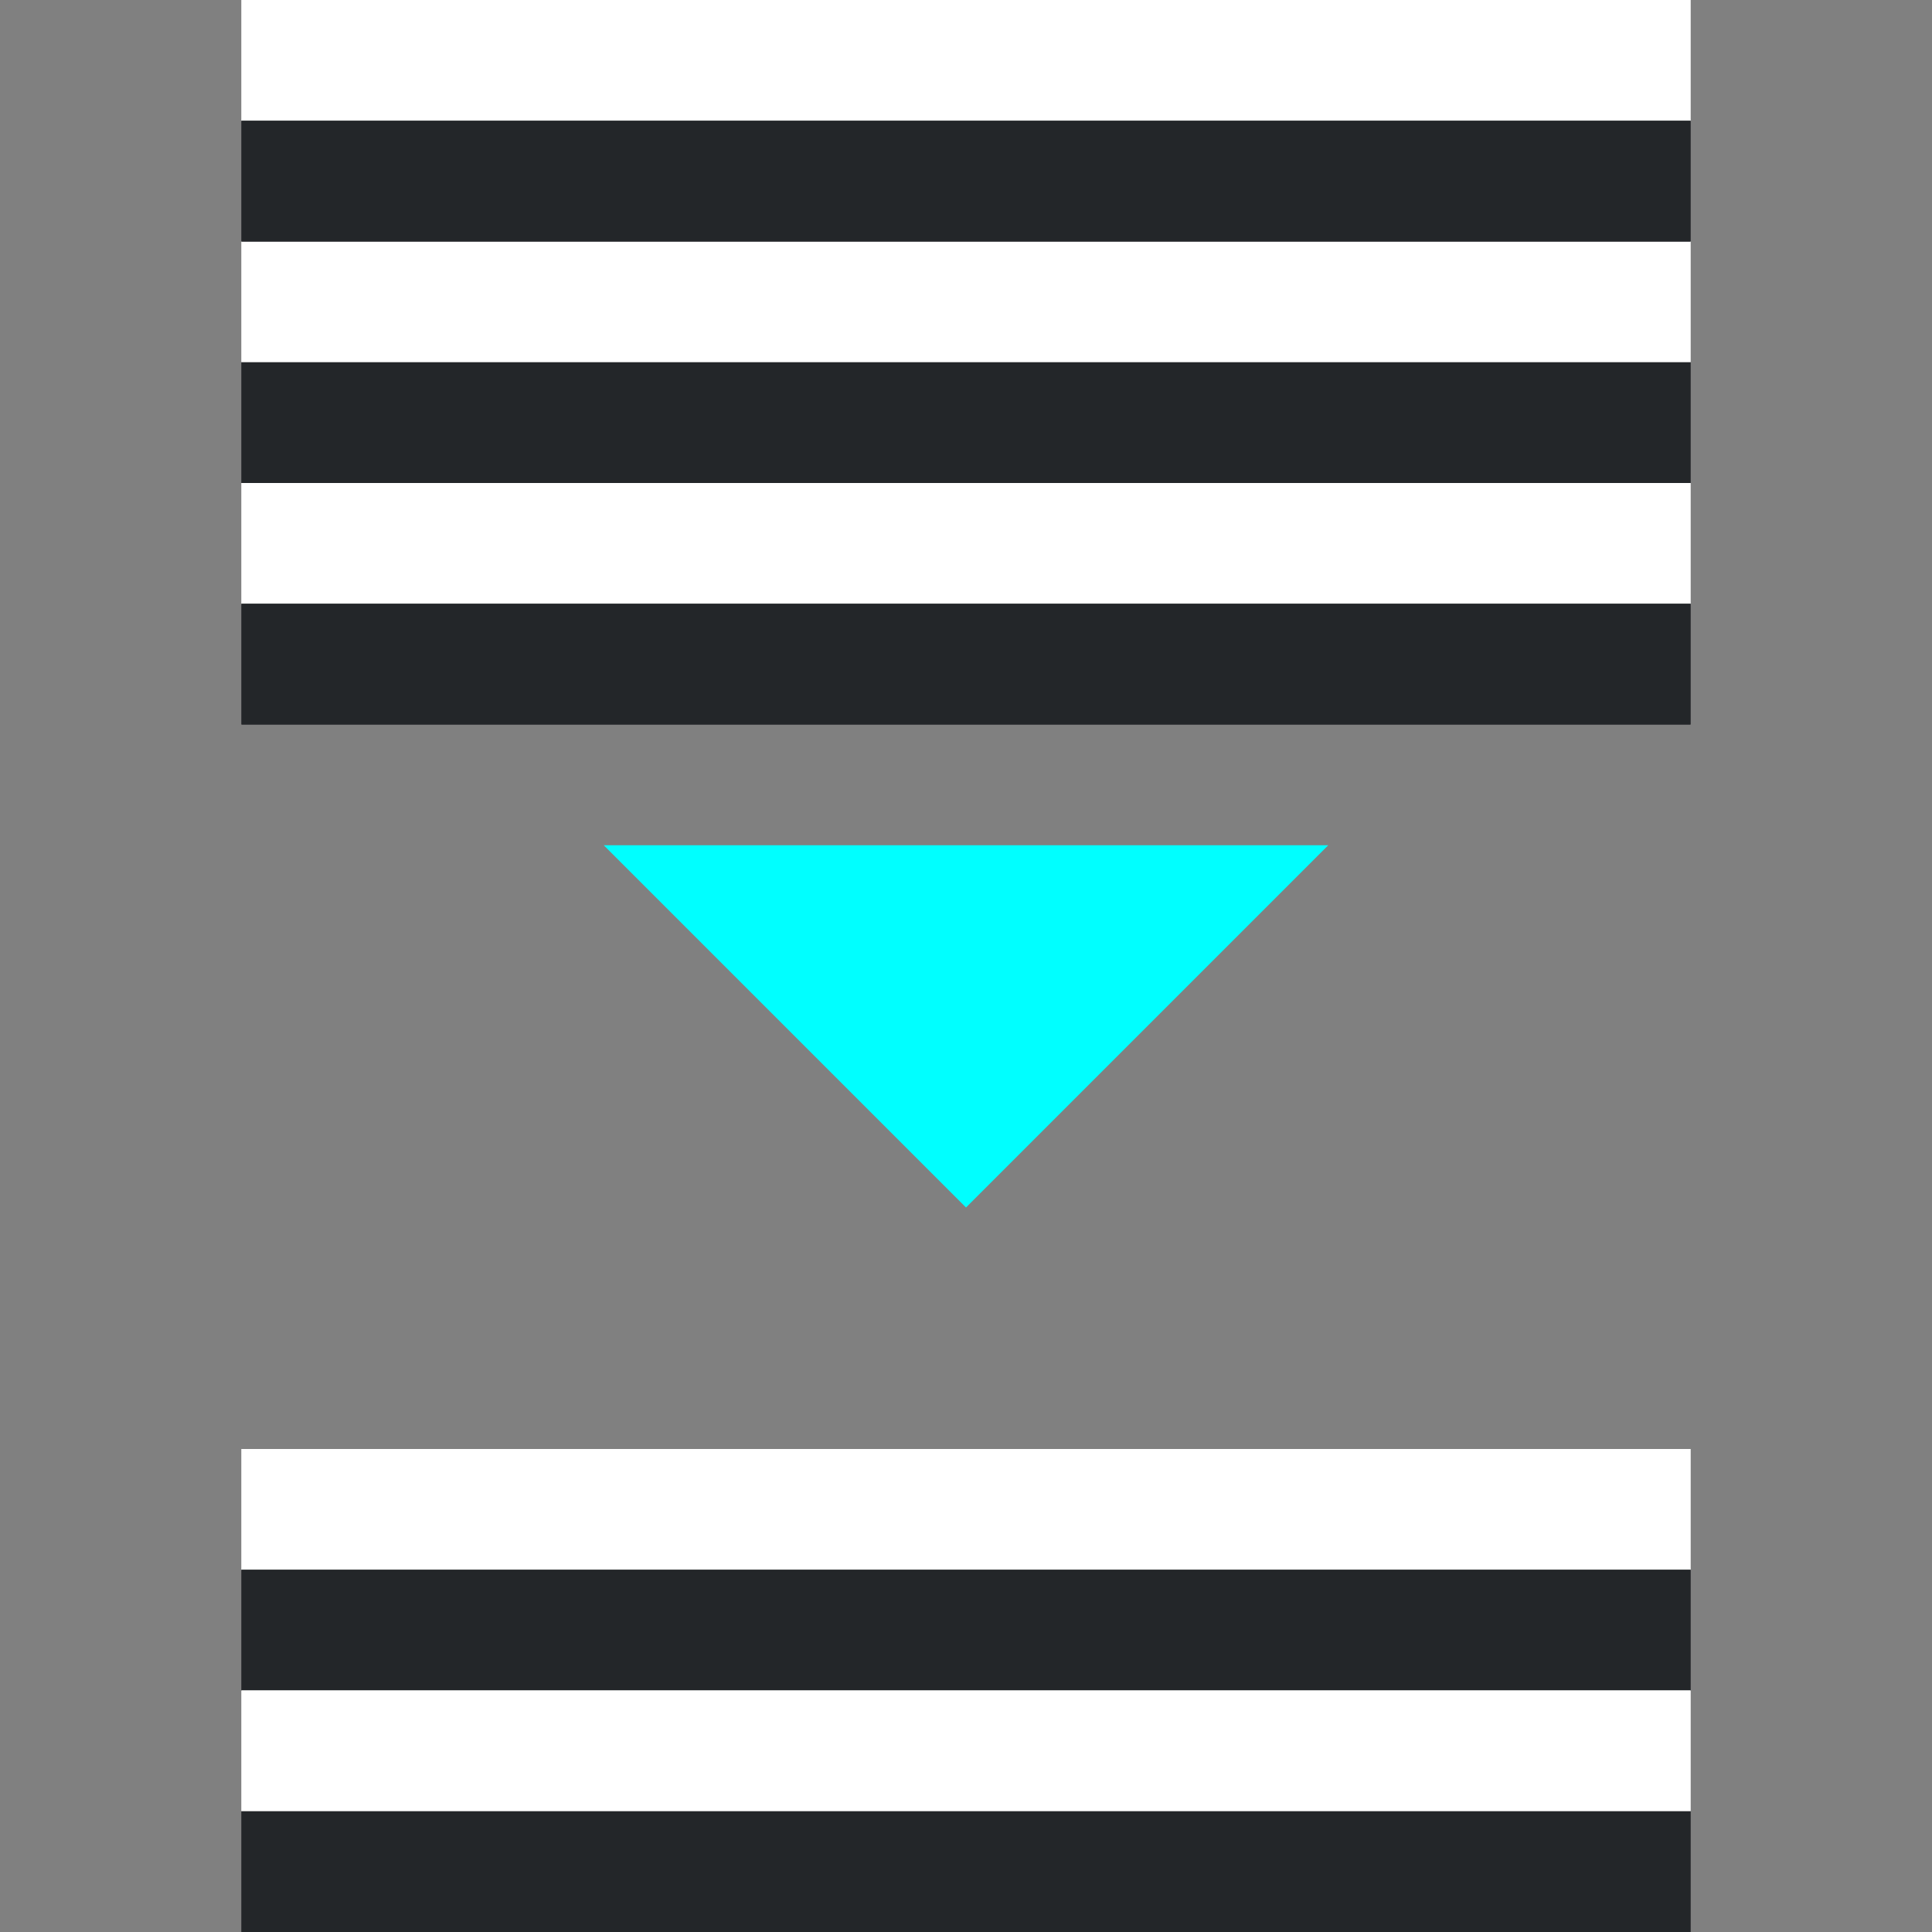 <?xml version="1.0" encoding="UTF-8" standalone="no"?>
<svg
   xmlns:dc="http://purl.org/dc/elements/1.1/"
   xmlns:cc="http://creativecommons.org/ns#"
   xmlns:rdf="http://www.w3.org/1999/02/22-rdf-syntax-ns#"
   xmlns:svg="http://www.w3.org/2000/svg"
   xmlns="http://www.w3.org/2000/svg"
   xmlns:sodipodi="http://sodipodi.sourceforge.net/DTD/sodipodi-0.dtd"
   xmlns:inkscape="http://www.inkscape.org/namespaces/inkscape"
   viewBox="0 0 16 16"
   version="1.1"
   id="svg6"
   sodipodi:docname="spacing2.svg"
   inkscape:version="1.0.1 (3bc2e813f5, 2020-09-07)"
   inkscape:export-filename="/home/jupiter007/Libreoffice yaru theme fullcolor/build/svx/res/symphony/spacing2.png"
   inkscape:export-xdpi="95"
   inkscape:export-ydpi="95">
  <rect x="0" y="0" width="16" height="16" fill="#808080" stroke="none"/>
  <defs
     id="defs10" />
  <sodipodi:namedview
     pagecolor="#808080"
     bordercolor="#666666"
     borderopacity="1"
     objecttolerance="10"
     gridtolerance="10"
     guidetolerance="10"
     inkscape:pageopacity="0"
     inkscape:pageshadow="2"
     inkscape:window-width="1920"
     inkscape:window-height="1016"
     id="namedview8"
     showgrid="true"
     inkscape:zoom="41.7193"
     inkscape:cx="6.960079"
     inkscape:cy="7.664161"
     inkscape:window-x="0"
     inkscape:window-y="27"
     inkscape:window-maximized="1"
     inkscape:current-layer="svg6"
     inkscape:document-rotation="0">
    <inkscape:grid
       type="xygrid"
       id="grid822" />
  </sodipodi:namedview>
  <path
     d="M 11,7 8,10 5,7 Z"
     id="path4"
     inkscape:connector-curvature="0"
     style="fill:#00ffff;fill-opacity:1"
     sodipodi:nodetypes="cccc" />
  <rect
     style="fill:#ffffff;fill-rule:evenodd;stroke-width:3;stroke-linecap:round;stroke-linejoin:round"
     id="rect843-2"
     width="12"
     height="1"
     x="-14"
     y="12"
     transform="scale(-1,1)" />
  <rect
     style="fill:#232629;fill-rule:evenodd;stroke-width:3;stroke-linecap:round;stroke-linejoin:round"
     id="rect861"
     width="12"
     height="1"
     x="-14"
     y="13"
     transform="scale(-1,1)" />
  <rect
     style="fill:#ffffff;fill-rule:evenodd;stroke-width:3;stroke-linecap:round;stroke-linejoin:round"
     id="rect843"
     width="12"
     height="1"
     x="-14"
     y="12"
     transform="scale(-1,1)" />
  <rect
     style="fill:#232629;fill-rule:evenodd;stroke-width:3;stroke-linecap:round;stroke-linejoin:round"
     id="rect845"
     width="12"
     height="1"
     x="-14"
     y="13"
     transform="scale(-1,1)" />
  <rect
     style="fill:#ffffff;fill-rule:evenodd;stroke-width:3;stroke-linecap:round;stroke-linejoin:round"
     id="rect847"
     width="12"
     height="1"
     x="-14"
     y="4"
     transform="scale(-1,1)" />
  <rect
     style="fill:#232629;fill-rule:evenodd;stroke-width:3;stroke-linecap:round;stroke-linejoin:round"
     id="rect849"
     width="12"
     height="1"
     x="-14"
     y="5"
     transform="scale(-1,1)" />
  <rect
     style="fill:#ffffff;fill-rule:evenodd;stroke-width:3;stroke-linecap:round;stroke-linejoin:round"
     id="rect851"
     width="12"
     height="1"
     x="-14"
     y="4"
     transform="scale(-1,1)" />
  <rect
     style="fill:#232629;fill-rule:evenodd;stroke-width:3;stroke-linecap:round;stroke-linejoin:round"
     id="rect853"
     width="12"
     height="1"
     x="-14"
     y="5"
     transform="scale(-1,1)" />
  <rect
     style="fill:#ffffff;fill-rule:evenodd;stroke-width:3;stroke-linecap:round;stroke-linejoin:round"
     id="rect855"
     width="12"
     height="1"
     x="-14"
     y="2"
     transform="scale(-1,1)" />
  <rect
     style="fill:#232629;fill-rule:evenodd;stroke-width:3;stroke-linecap:round;stroke-linejoin:round"
     id="rect857"
     width="12"
     height="1"
     x="-14"
     y="3"
     transform="scale(-1,1)" />
  <rect
     style="fill:#ffffff;fill-rule:evenodd;stroke-width:3;stroke-linecap:round;stroke-linejoin:round"
     id="rect859"
     width="12"
     height="1"
     x="-14"
     y="2"
     transform="scale(-1,1)" />
  <rect
     style="fill:#232629;fill-rule:evenodd;stroke-width:3;stroke-linecap:round;stroke-linejoin:round"
     id="rect862"
     width="12"
     height="1"
     x="-14"
     y="3"
     transform="scale(-1,1)" />
  <rect
     style="fill:#ffffff;fill-rule:evenodd;stroke-width:3;stroke-linecap:round;stroke-linejoin:round"
     id="rect864"
     width="12"
     height="1"
     x="-14"
     y="3.5762787e-07"
     transform="scale(-1,1)" />
  <rect
     style="fill:#232629;fill-rule:evenodd;stroke-width:3;stroke-linecap:round;stroke-linejoin:round"
     id="rect866"
     width="12"
     height="1"
     x="-14"
     y="1"
     transform="scale(-1,1)" />
  <rect
     style="fill:#ffffff;fill-rule:evenodd;stroke-width:3;stroke-linecap:round;stroke-linejoin:round"
     id="rect868"
     width="12"
     height="1"
     x="-14"
     y="3.5762787e-07"
     transform="scale(-1,1)" />
  <rect
     style="fill:#232629;fill-rule:evenodd;stroke-width:3;stroke-linecap:round;stroke-linejoin:round"
     id="rect870"
     width="12"
     height="1"
     x="-14"
     y="1"
     transform="scale(-1,1)" />
  <rect
     style="fill:#ffffff;fill-rule:evenodd;stroke-width:3;stroke-linecap:round;stroke-linejoin:round"
     id="rect848"
     width="12"
     height="1"
     x="-14"
     y="14"
     transform="scale(-1,1)" />
  <rect
     style="fill:#232629;fill-rule:evenodd;stroke-width:3;stroke-linecap:round;stroke-linejoin:round"
     id="rect850"
     width="12"
     height="1"
     x="-14"
     y="15"
     transform="scale(-1,1)" />
  <rect
     style="fill:#ffffff;fill-rule:evenodd;stroke-width:3;stroke-linecap:round;stroke-linejoin:round"
     id="rect852"
     width="12"
     height="1"
     x="-14"
     y="14"
     transform="scale(-1,1)" />
  <rect
     style="fill:#232629;fill-rule:evenodd;stroke-width:3;stroke-linecap:round;stroke-linejoin:round"
     id="rect854"
     width="12"
     height="1"
     x="-14"
     y="15"
     transform="scale(-1,1)" />
</svg>
